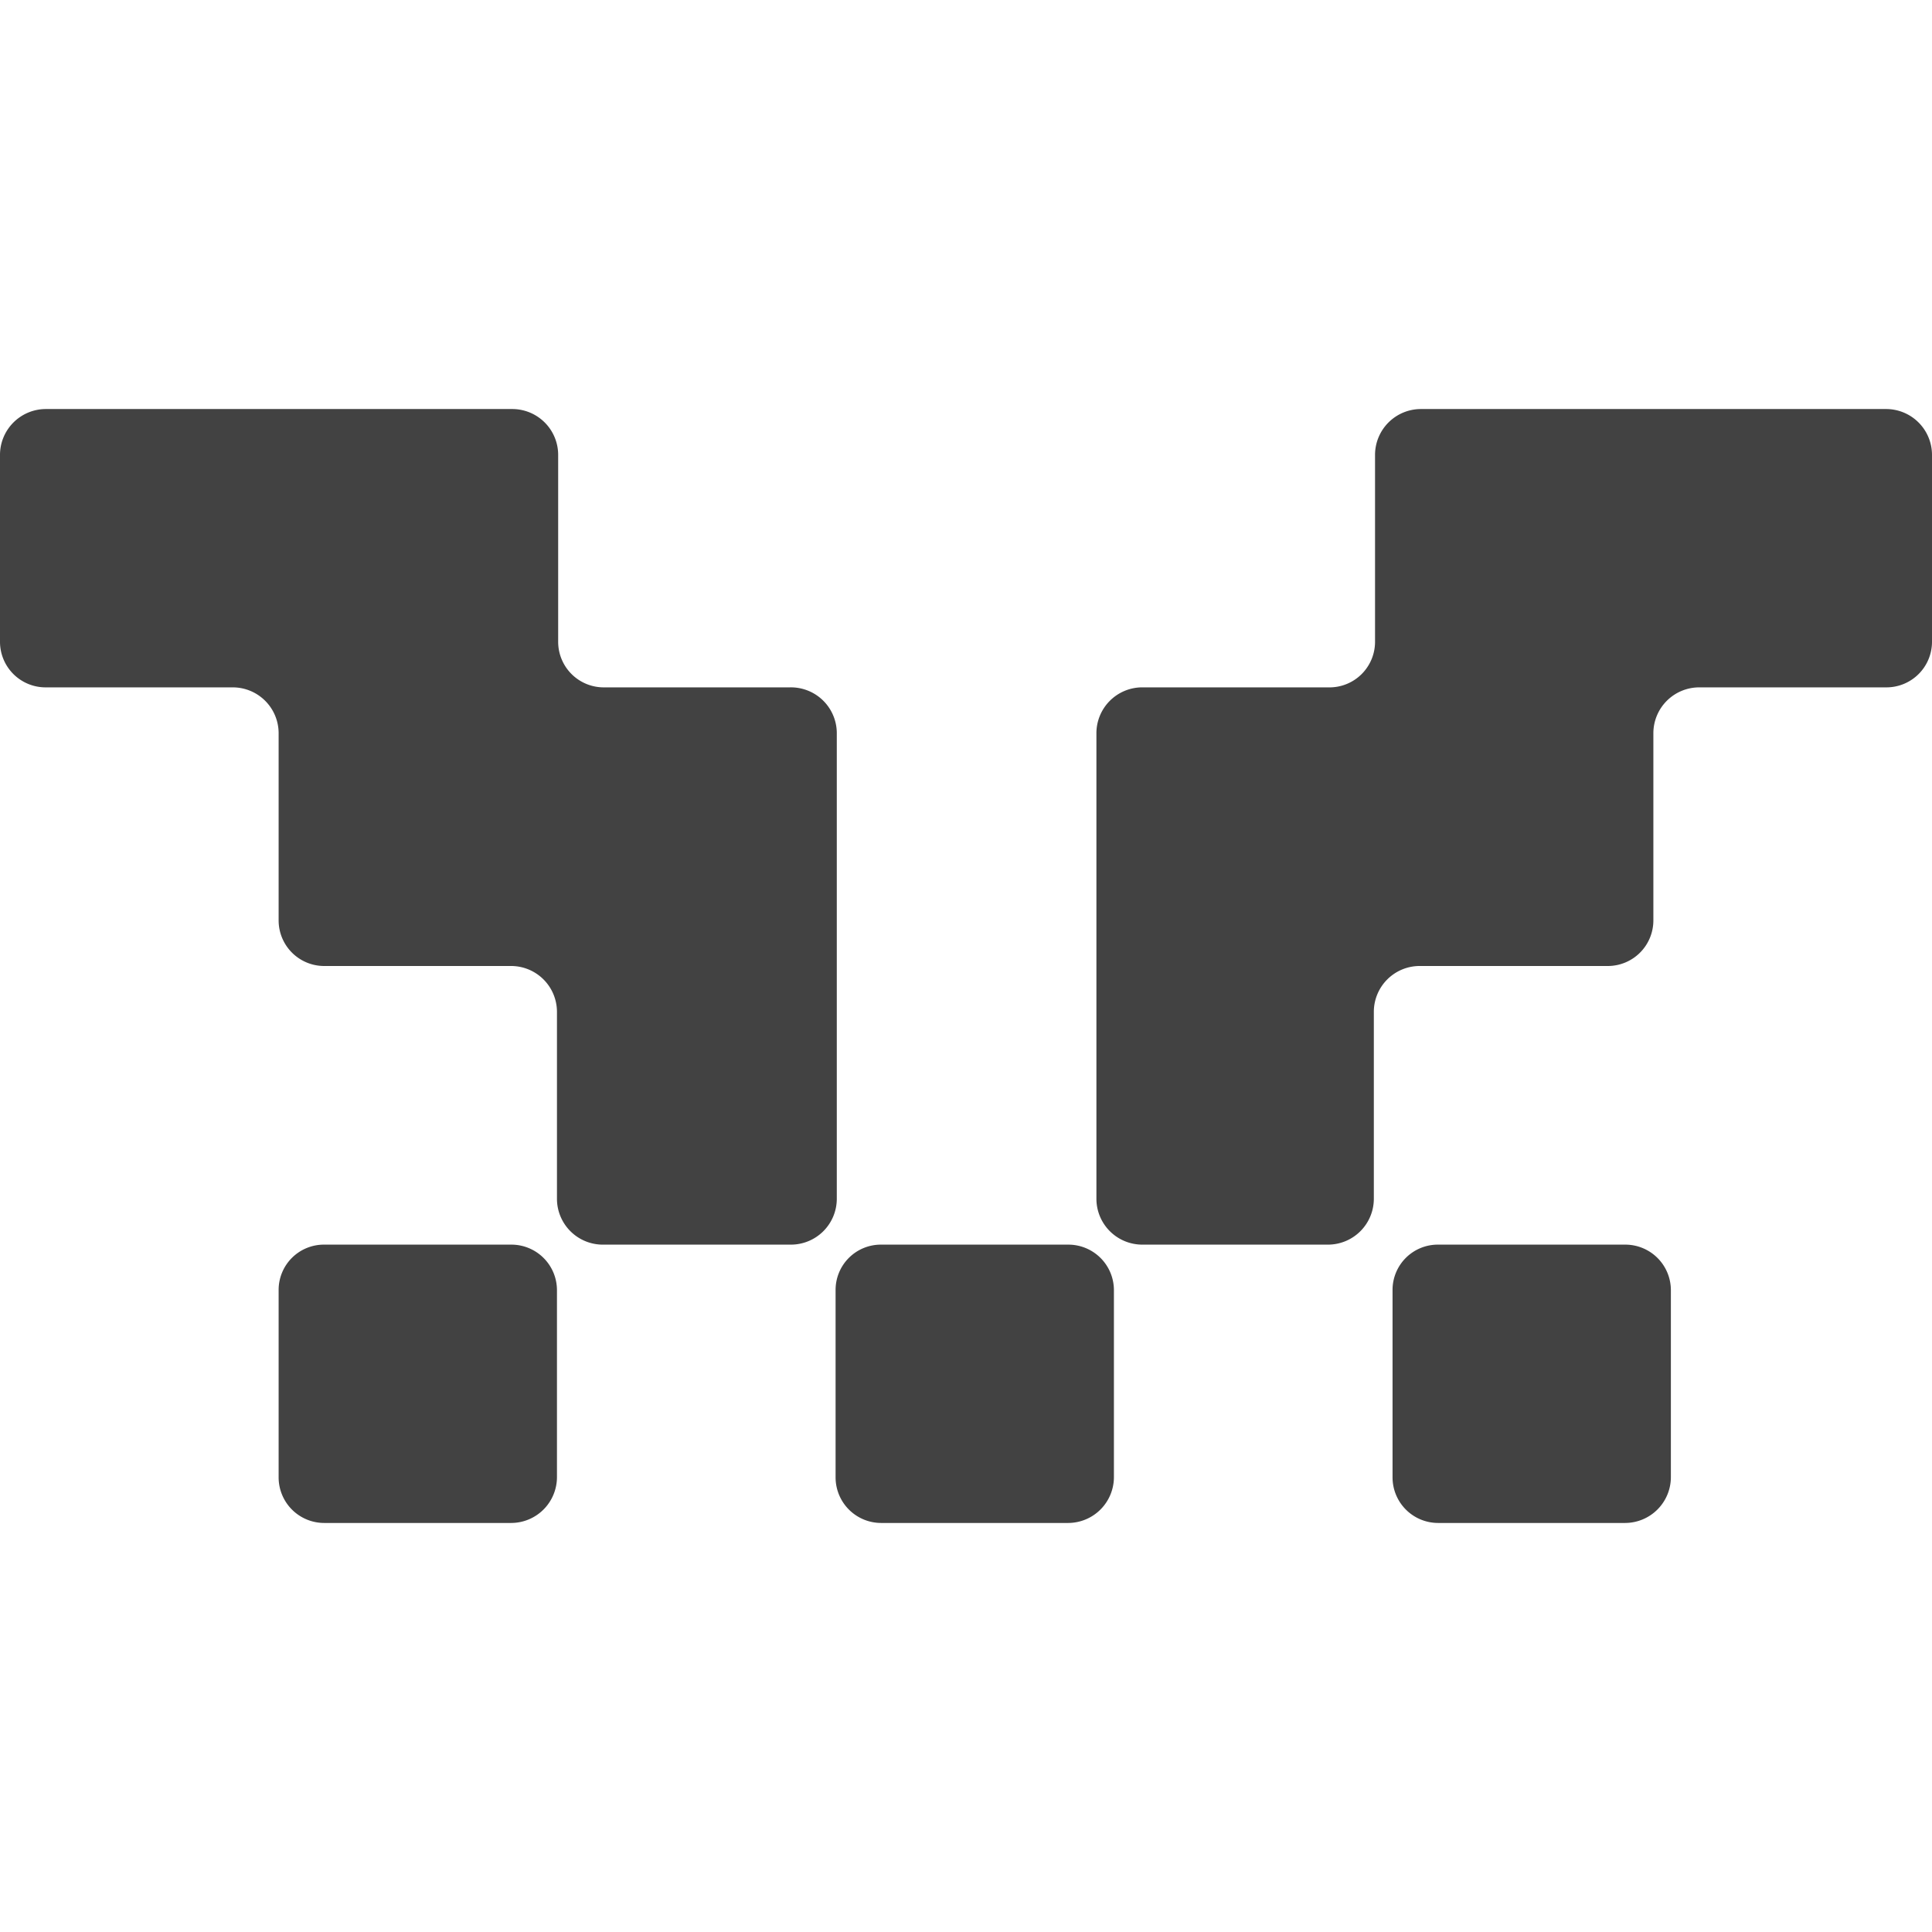 <svg id="Layer_1" data-name="Layer 1" xmlns="http://www.w3.org/2000/svg" viewBox="0 0 64 64"><defs><style>.cls-1{fill:#424242;}</style></defs><title>Artboard 1</title><path class="cls-1" d="M53.84,50.45h-6.2a1.51,1.51,0,0,1-1.51-1.51v-6.2a1.5,1.5,0,0,1,1.51-1.51h6.2a1.51,1.51,0,0,1,1.51,1.51v6.2A1.52,1.52,0,0,1,53.84,50.45ZM26.16,22.77H20a1.51,1.51,0,0,1-1.51-1.51v-6.2a1.52,1.52,0,0,0-1.51-1.51H1.51A1.52,1.52,0,0,0,0,15.06v6.2a1.51,1.51,0,0,0,1.51,1.51h6.2a1.52,1.52,0,0,1,1.52,1.52v6.2A1.51,1.51,0,0,0,10.74,32h6.2a1.52,1.52,0,0,1,1.51,1.51v6.2A1.52,1.52,0,0,0,20,41.23h6.2a1.52,1.52,0,0,0,1.52-1.52V24.29A1.52,1.52,0,0,0,26.16,22.77ZM10.74,50.45h6.2a1.52,1.52,0,0,0,1.51-1.51v-6.2a1.51,1.51,0,0,0-1.51-1.51h-6.2a1.5,1.5,0,0,0-1.51,1.51v6.2A1.51,1.51,0,0,0,10.74,50.45ZM36.32,24.29V39.71a1.52,1.52,0,0,0,1.52,1.52H44a1.52,1.52,0,0,0,1.51-1.52v-6.2A1.52,1.52,0,0,1,47.06,32h6.2a1.51,1.51,0,0,0,1.51-1.51v-6.2a1.52,1.52,0,0,1,1.52-1.52h6.2A1.51,1.51,0,0,0,64,21.26v-6.2a1.52,1.52,0,0,0-1.51-1.51H47.06a1.52,1.52,0,0,0-1.51,1.51v6.2A1.51,1.51,0,0,1,44,22.77h-6.2A1.52,1.52,0,0,0,36.32,24.29ZM29.19,50.45h6.2a1.52,1.52,0,0,0,1.51-1.51v-6.2a1.51,1.51,0,0,0-1.51-1.51h-6.2a1.5,1.5,0,0,0-1.51,1.51v6.2A1.51,1.51,0,0,0,29.19,50.45Z"/></svg>